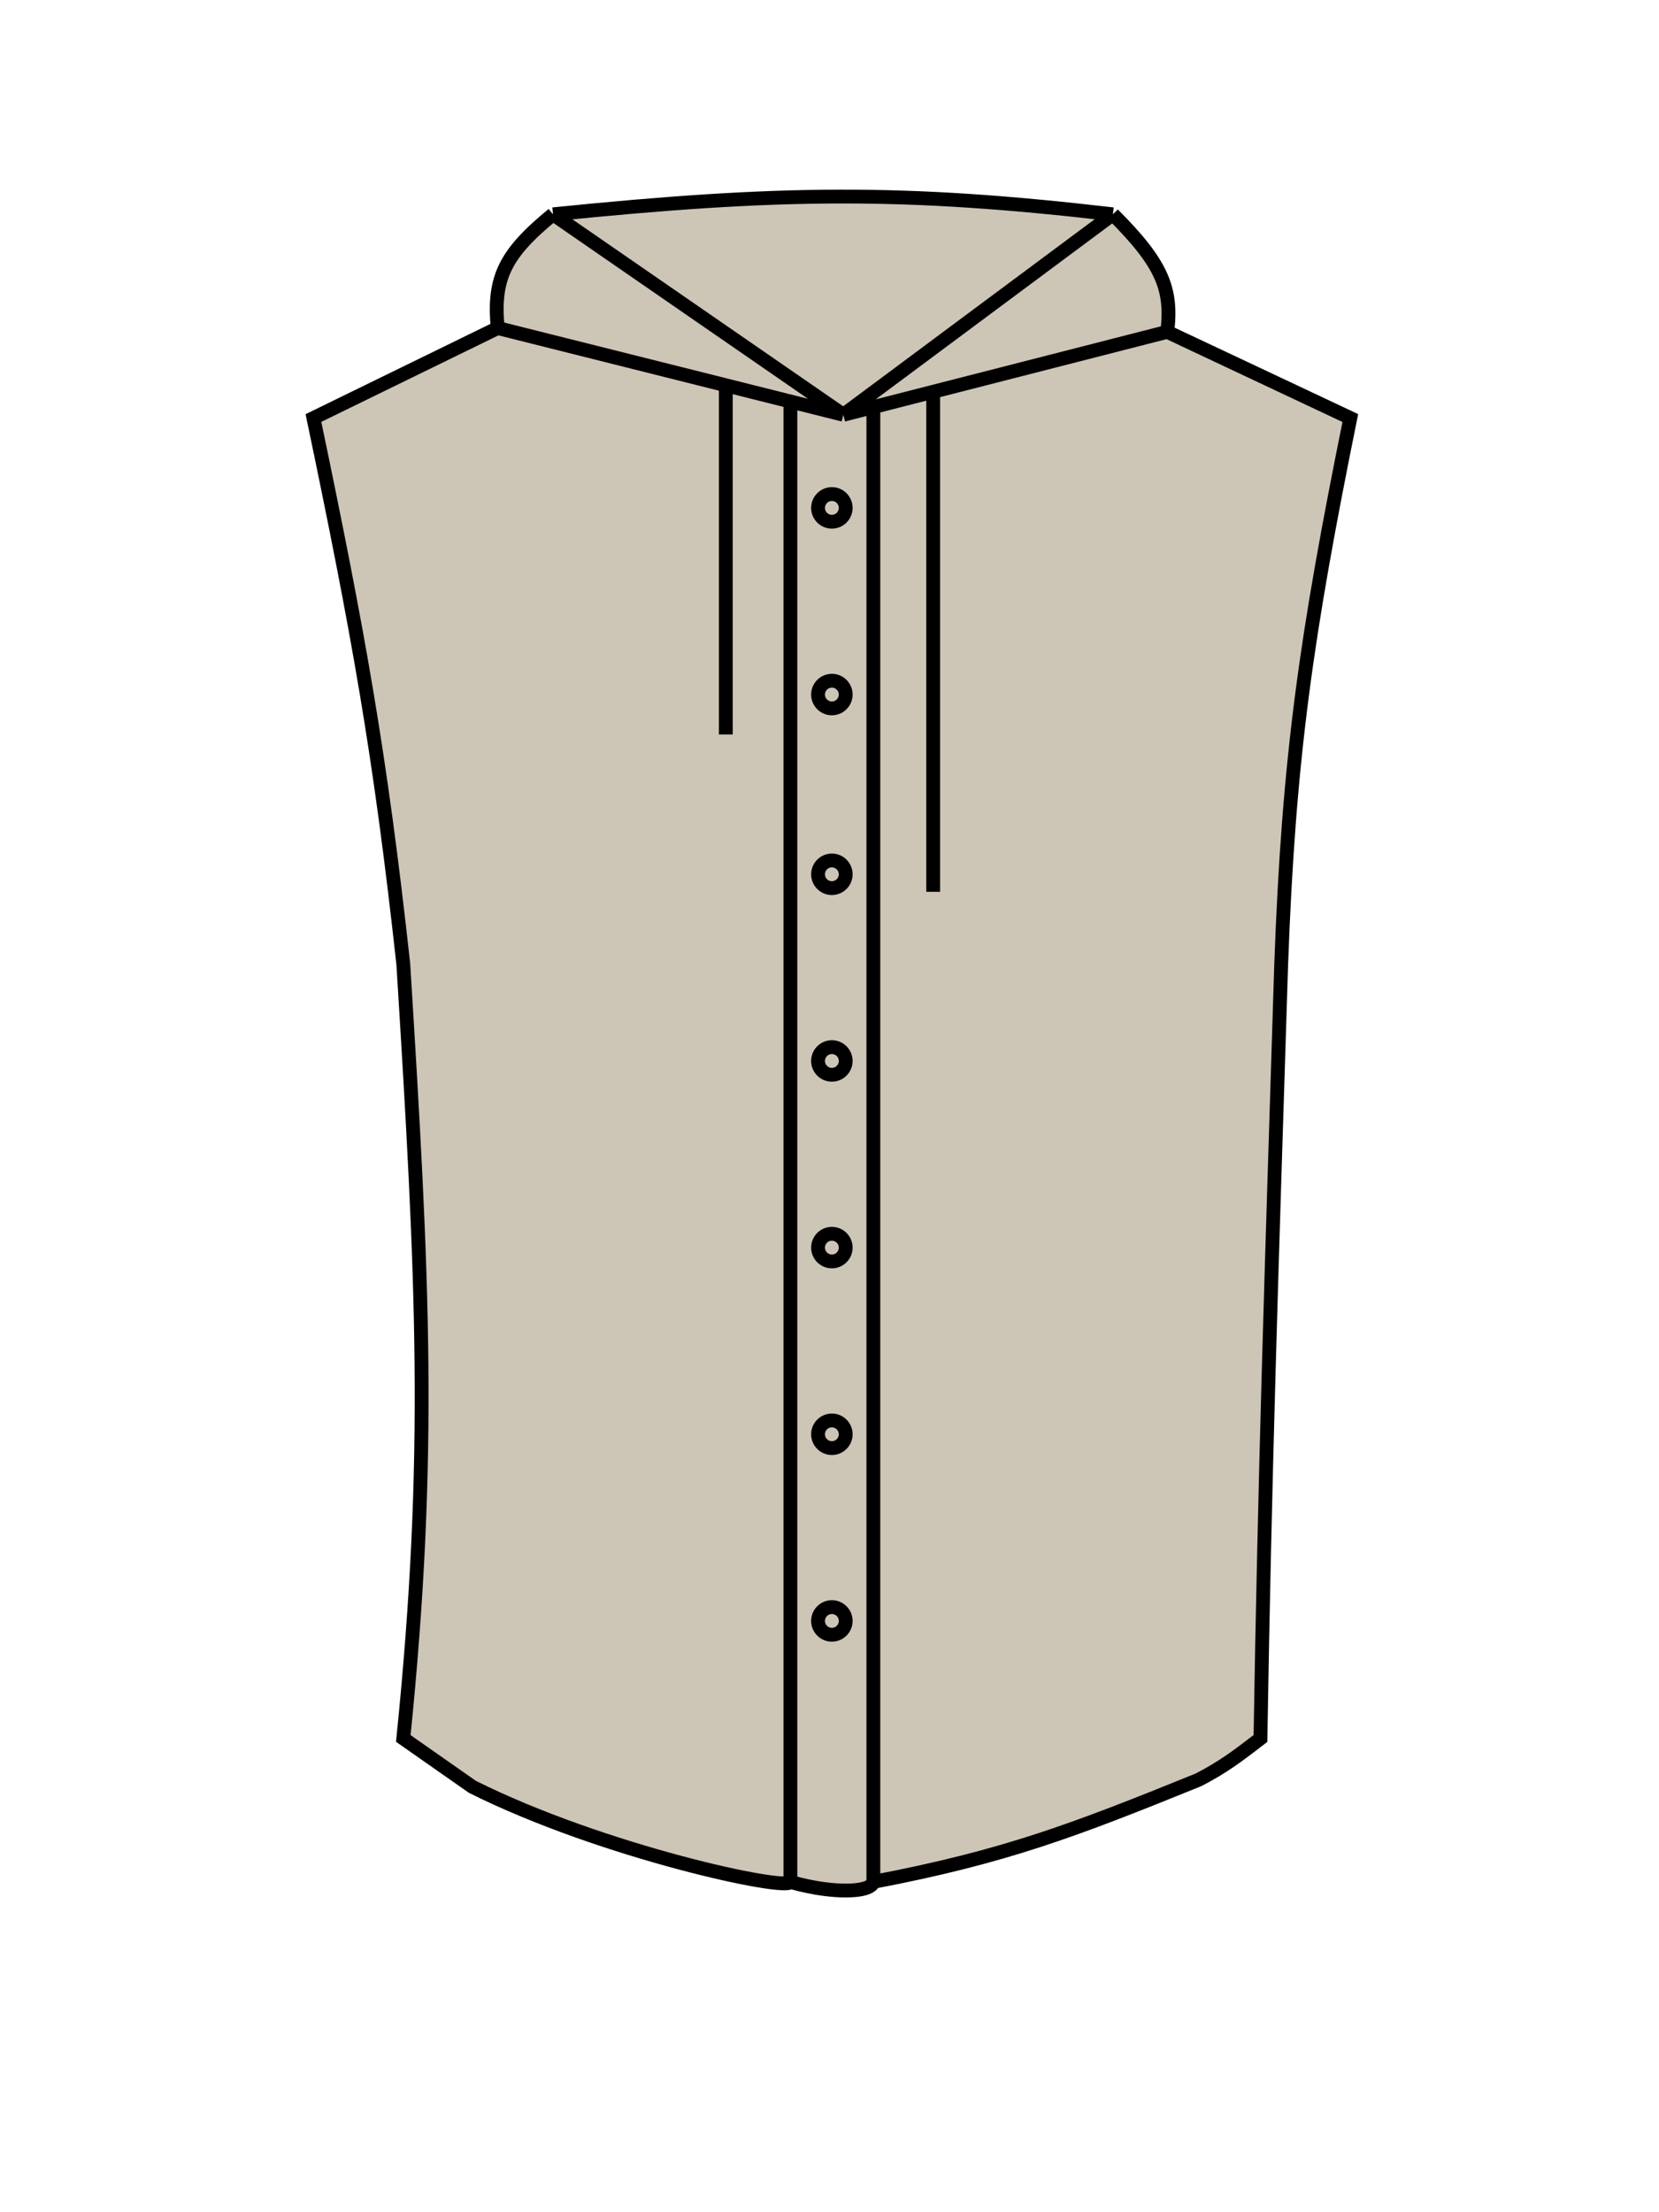 <svg width="120" height="160" viewBox="0 0 120 160" fill="none" xmlns="http://www.w3.org/2000/svg">
<path d="M34.172 129.235L29.172 125.735C31.264 105.176 30.582 92.485 29.172 69.734C27.5 54.503 25.931 45.823 22.672 30.235L36 23.725C35.655 20.087 36.514 18.362 40 15.5C56.456 13.834 65.363 13.743 80.5 15.5C84.086 19.078 84.808 20.922 84.431 24L97.672 30.235C94.484 45.985 93.221 54.678 92.672 69.734C91.927 93.295 91.486 106.739 91.172 125.735C89.388 127.112 88.394 127.848 86.672 128.735C77.755 132.351 72.724 134.289 63.172 136.107C63.172 136.107 63.172 136.735 61.172 136.735C59.172 136.735 57.172 136.107 57.172 136.107C57.047 136.826 43.641 133.969 34.172 129.235Z" fill="#CDC5B6"/>
<path d="M63.172 29.444V136.107M63.172 136.107C72.724 134.289 77.755 132.351 86.672 128.735C88.394 127.848 89.388 127.112 91.172 125.735C91.486 106.739 91.927 93.295 92.672 69.734C93.221 54.678 94.484 45.985 97.672 30.235L84.431 24M63.172 136.107C63.172 136.107 63.172 136.735 61.172 136.735C59.172 136.735 57.172 136.107 57.172 136.107M57.172 29.039V136.107M57.172 136.107C57.047 136.826 43.641 133.969 34.172 129.235L29.172 125.735C31.264 105.176 30.582 92.485 29.172 69.734C27.5 54.503 25.931 45.823 22.672 30.235L36 23.725M61 30L60.277 29.818L52.5 27.866M61 30L62.133 29.71L67.5 28.335M61 30L40 15.5M61 30L80.5 15.5M40 15.5C36.514 18.362 35.655 20.087 36 23.725M40 15.5C56.456 13.834 65.363 13.743 80.5 15.5M36 23.725L52.5 27.866M80.5 15.5C84.086 19.078 84.808 20.922 84.431 24M84.431 24L67.5 28.335M52.5 27.866L52.5 53.121M67.5 28.335L67.5 64.5M60.172 35.734C59.62 35.734 59.172 36.182 59.172 36.734C59.172 37.287 59.62 37.734 60.172 37.734C60.724 37.734 61.172 37.287 61.172 36.734C61.172 36.182 60.724 35.734 60.172 35.734ZM60.172 49.234C59.62 49.234 59.172 49.682 59.172 50.234C59.172 50.787 59.62 51.234 60.172 51.234C60.724 51.234 61.172 50.787 61.172 50.234C61.172 49.682 60.724 49.234 60.172 49.234ZM60.172 62.234C59.62 62.234 59.172 62.682 59.172 63.234C59.172 63.787 59.62 64.234 60.172 64.234C60.724 64.234 61.172 63.787 61.172 63.234C61.172 62.682 60.724 62.234 60.172 62.234ZM60.172 75.734C59.62 75.734 59.172 76.182 59.172 76.734C59.172 77.287 59.62 77.734 60.172 77.734C60.724 77.734 61.172 77.287 61.172 76.734C61.172 76.182 60.724 75.734 60.172 75.734ZM60.172 89.234C59.62 89.234 59.172 89.682 59.172 90.234C59.172 90.787 59.62 91.234 60.172 91.234C60.724 91.234 61.172 90.787 61.172 90.234C61.172 89.682 60.724 89.234 60.172 89.234ZM60.172 102.735C59.62 102.735 59.172 103.182 59.172 103.735C59.172 104.287 59.62 104.735 60.172 104.735C60.724 104.735 61.172 104.287 61.172 103.735C61.172 103.182 60.724 102.735 60.172 102.735ZM60.172 116.235C59.62 116.235 59.172 116.682 59.172 117.235C59.172 117.787 59.62 118.235 60.172 118.235C60.724 118.235 61.172 117.787 61.172 117.235C61.172 116.682 60.724 116.235 60.172 116.235Z" stroke="black"/>
</svg>
